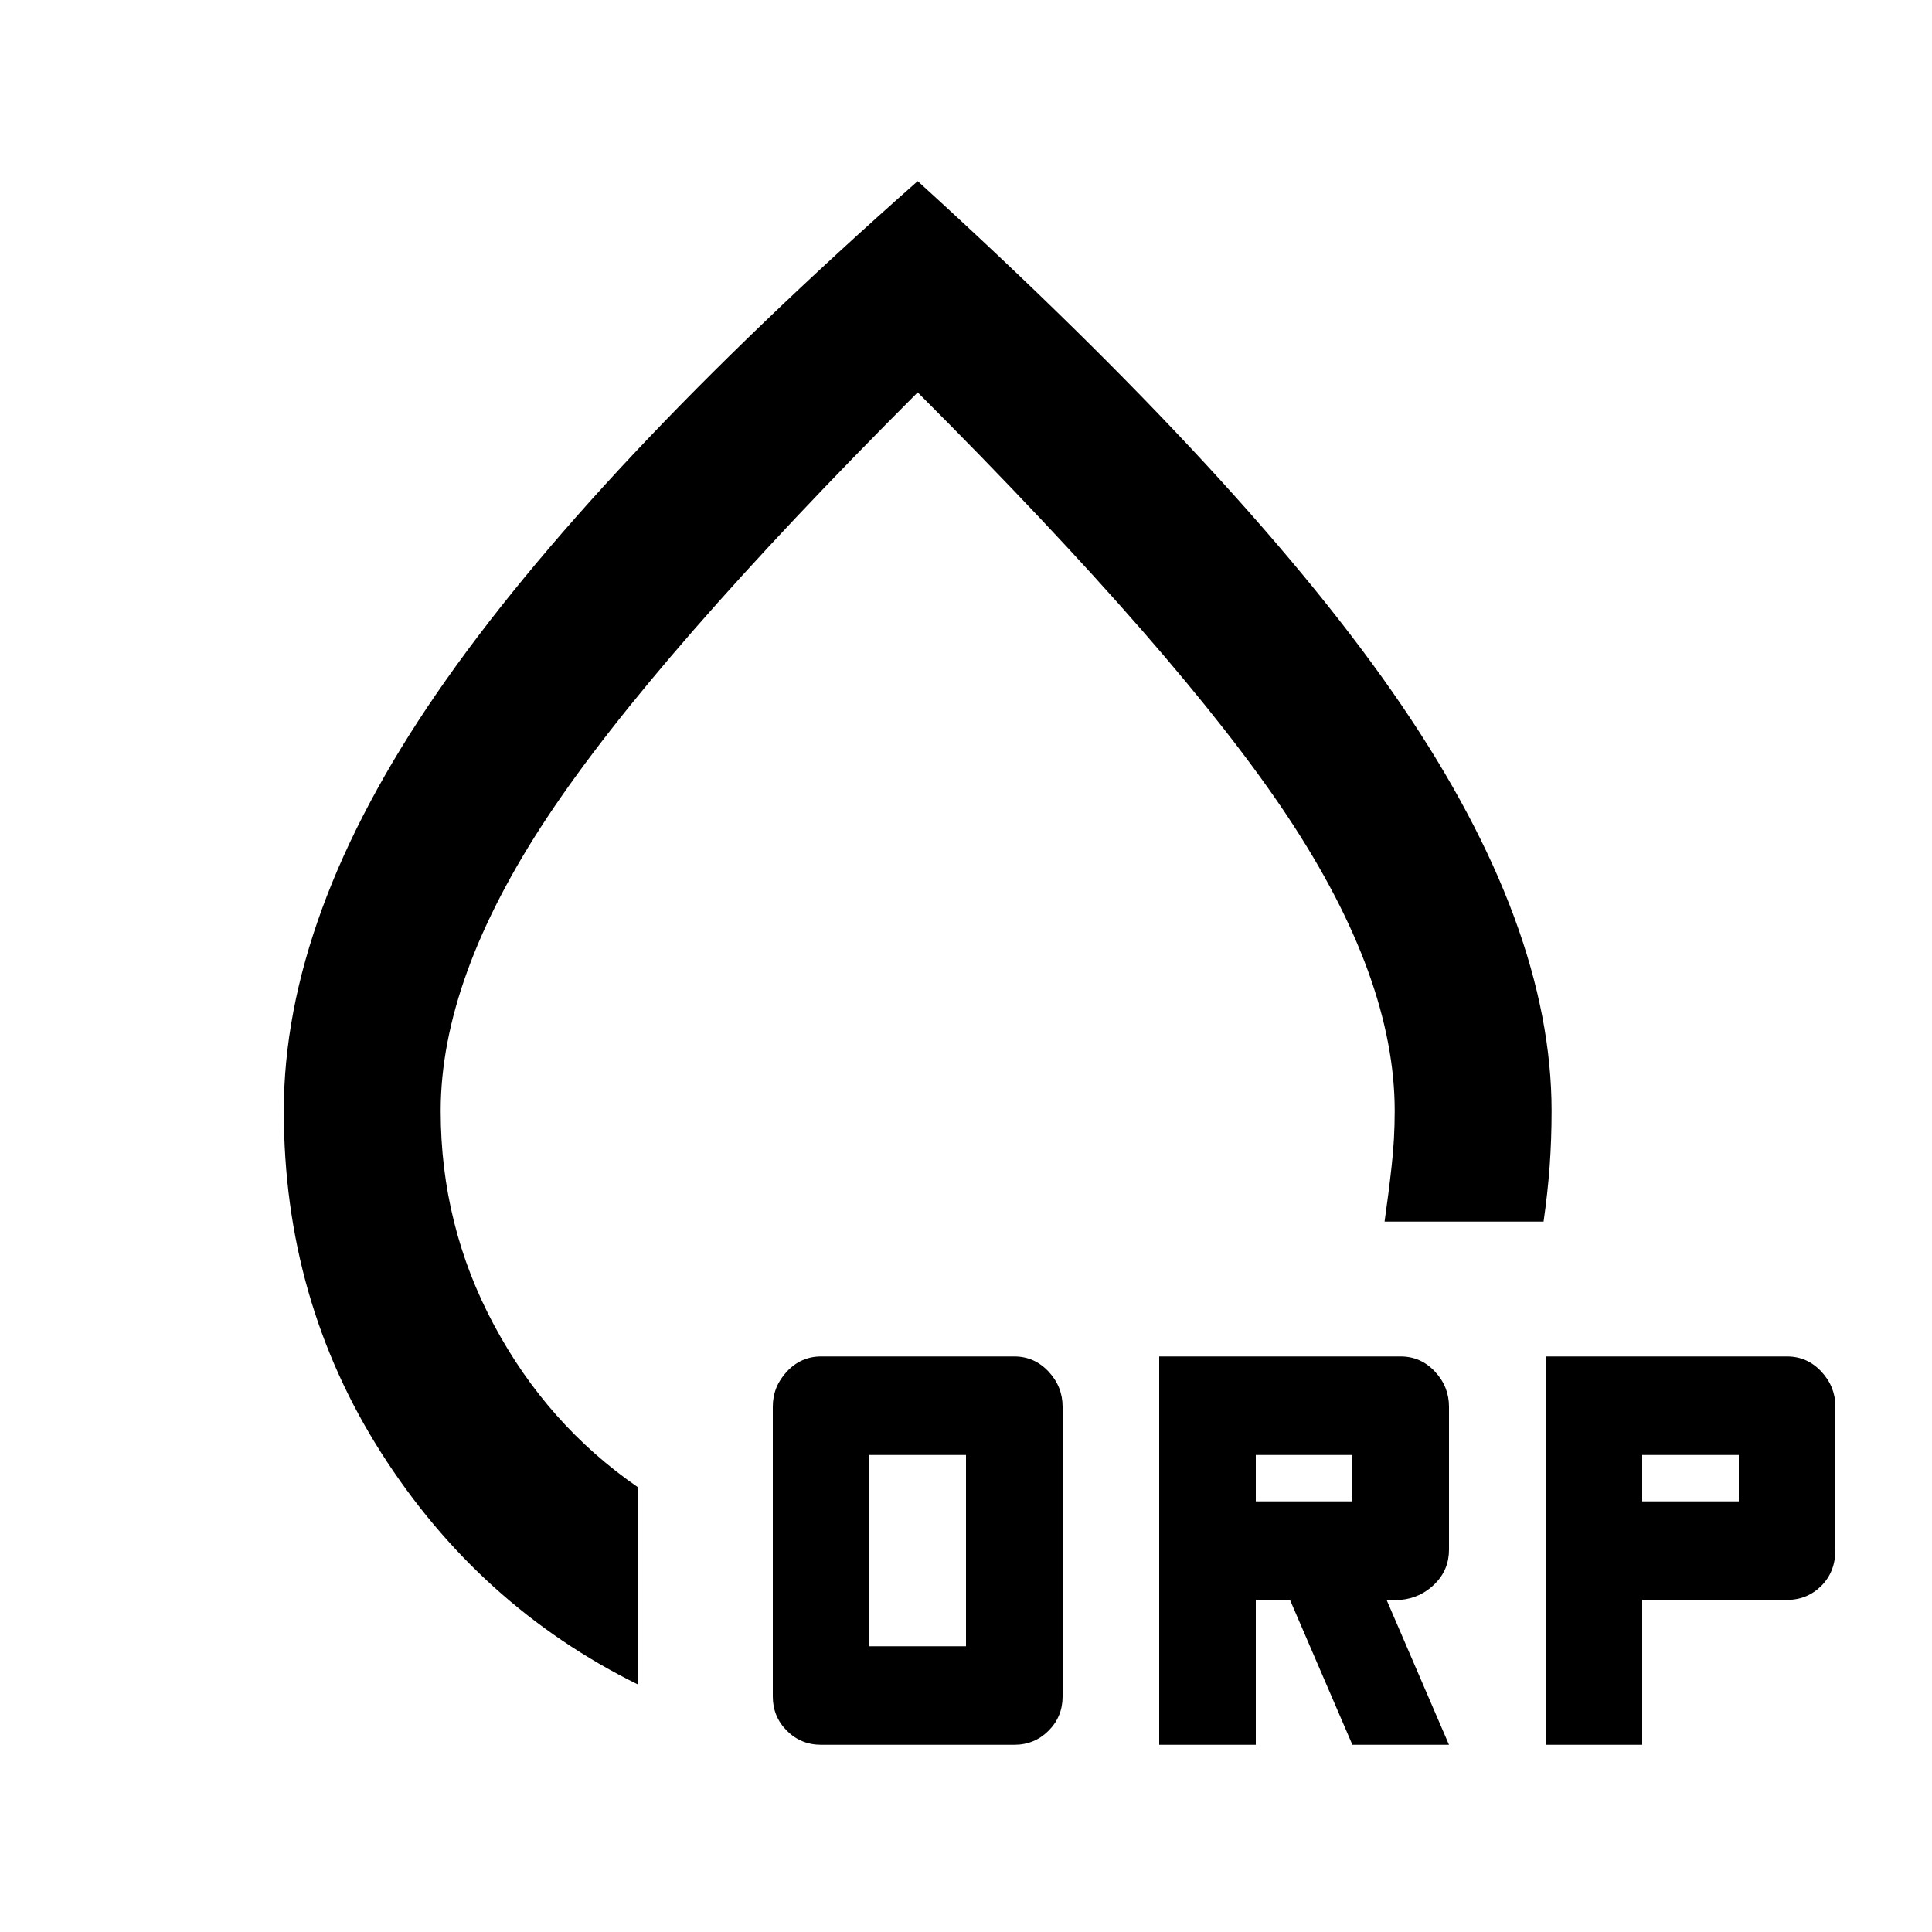 <svg xmlns="http://www.w3.org/2000/svg" height="20" width="20"><path d="M9.5 1.875q3.458 3.146 5.01 5.427 1.552 2.281 1.552 4.198 0 .292-.02.573-.021.281-.063.573h-1.646q.042-.292.073-.573.032-.281.032-.573 0-1.375-1.105-3.042Q12.229 6.792 9.5 4.062q-2.729 2.73-3.833 4.396-1.105 1.667-1.105 3.042 0 1.188.553 2.219.552 1.031 1.489 1.677v2.042q-1.646-.813-2.656-2.396-1.01-1.584-1.01-3.542 0-2.021 1.583-4.323Q6.104 4.875 9.5 1.875Zm0 8.146Zm-1 8.041q-.208 0-.354-.145Q8 17.771 8 17.562v-3q0-.208.146-.364t.354-.156h2q.208 0 .354.156t.146.364v3q0 .209-.146.355-.146.145-.354.145Zm.5-1.02h1v-1.98H9Zm3 1.02v-4.02h2.5q.208 0 .354.156t.146.364v1.48q0 .208-.146.354t-.354.166h-.146l.646 1.5h-1l-.646-1.5H13v1.5Zm4 0v-4.02h2.5q.208 0 .354.156t.146.364v1.48q0 .229-.146.375-.146.145-.354.145H17v1.5Zm-3-2.52h1v-.48h-1Zm4 0h1v-.48h-1Z"/></svg>